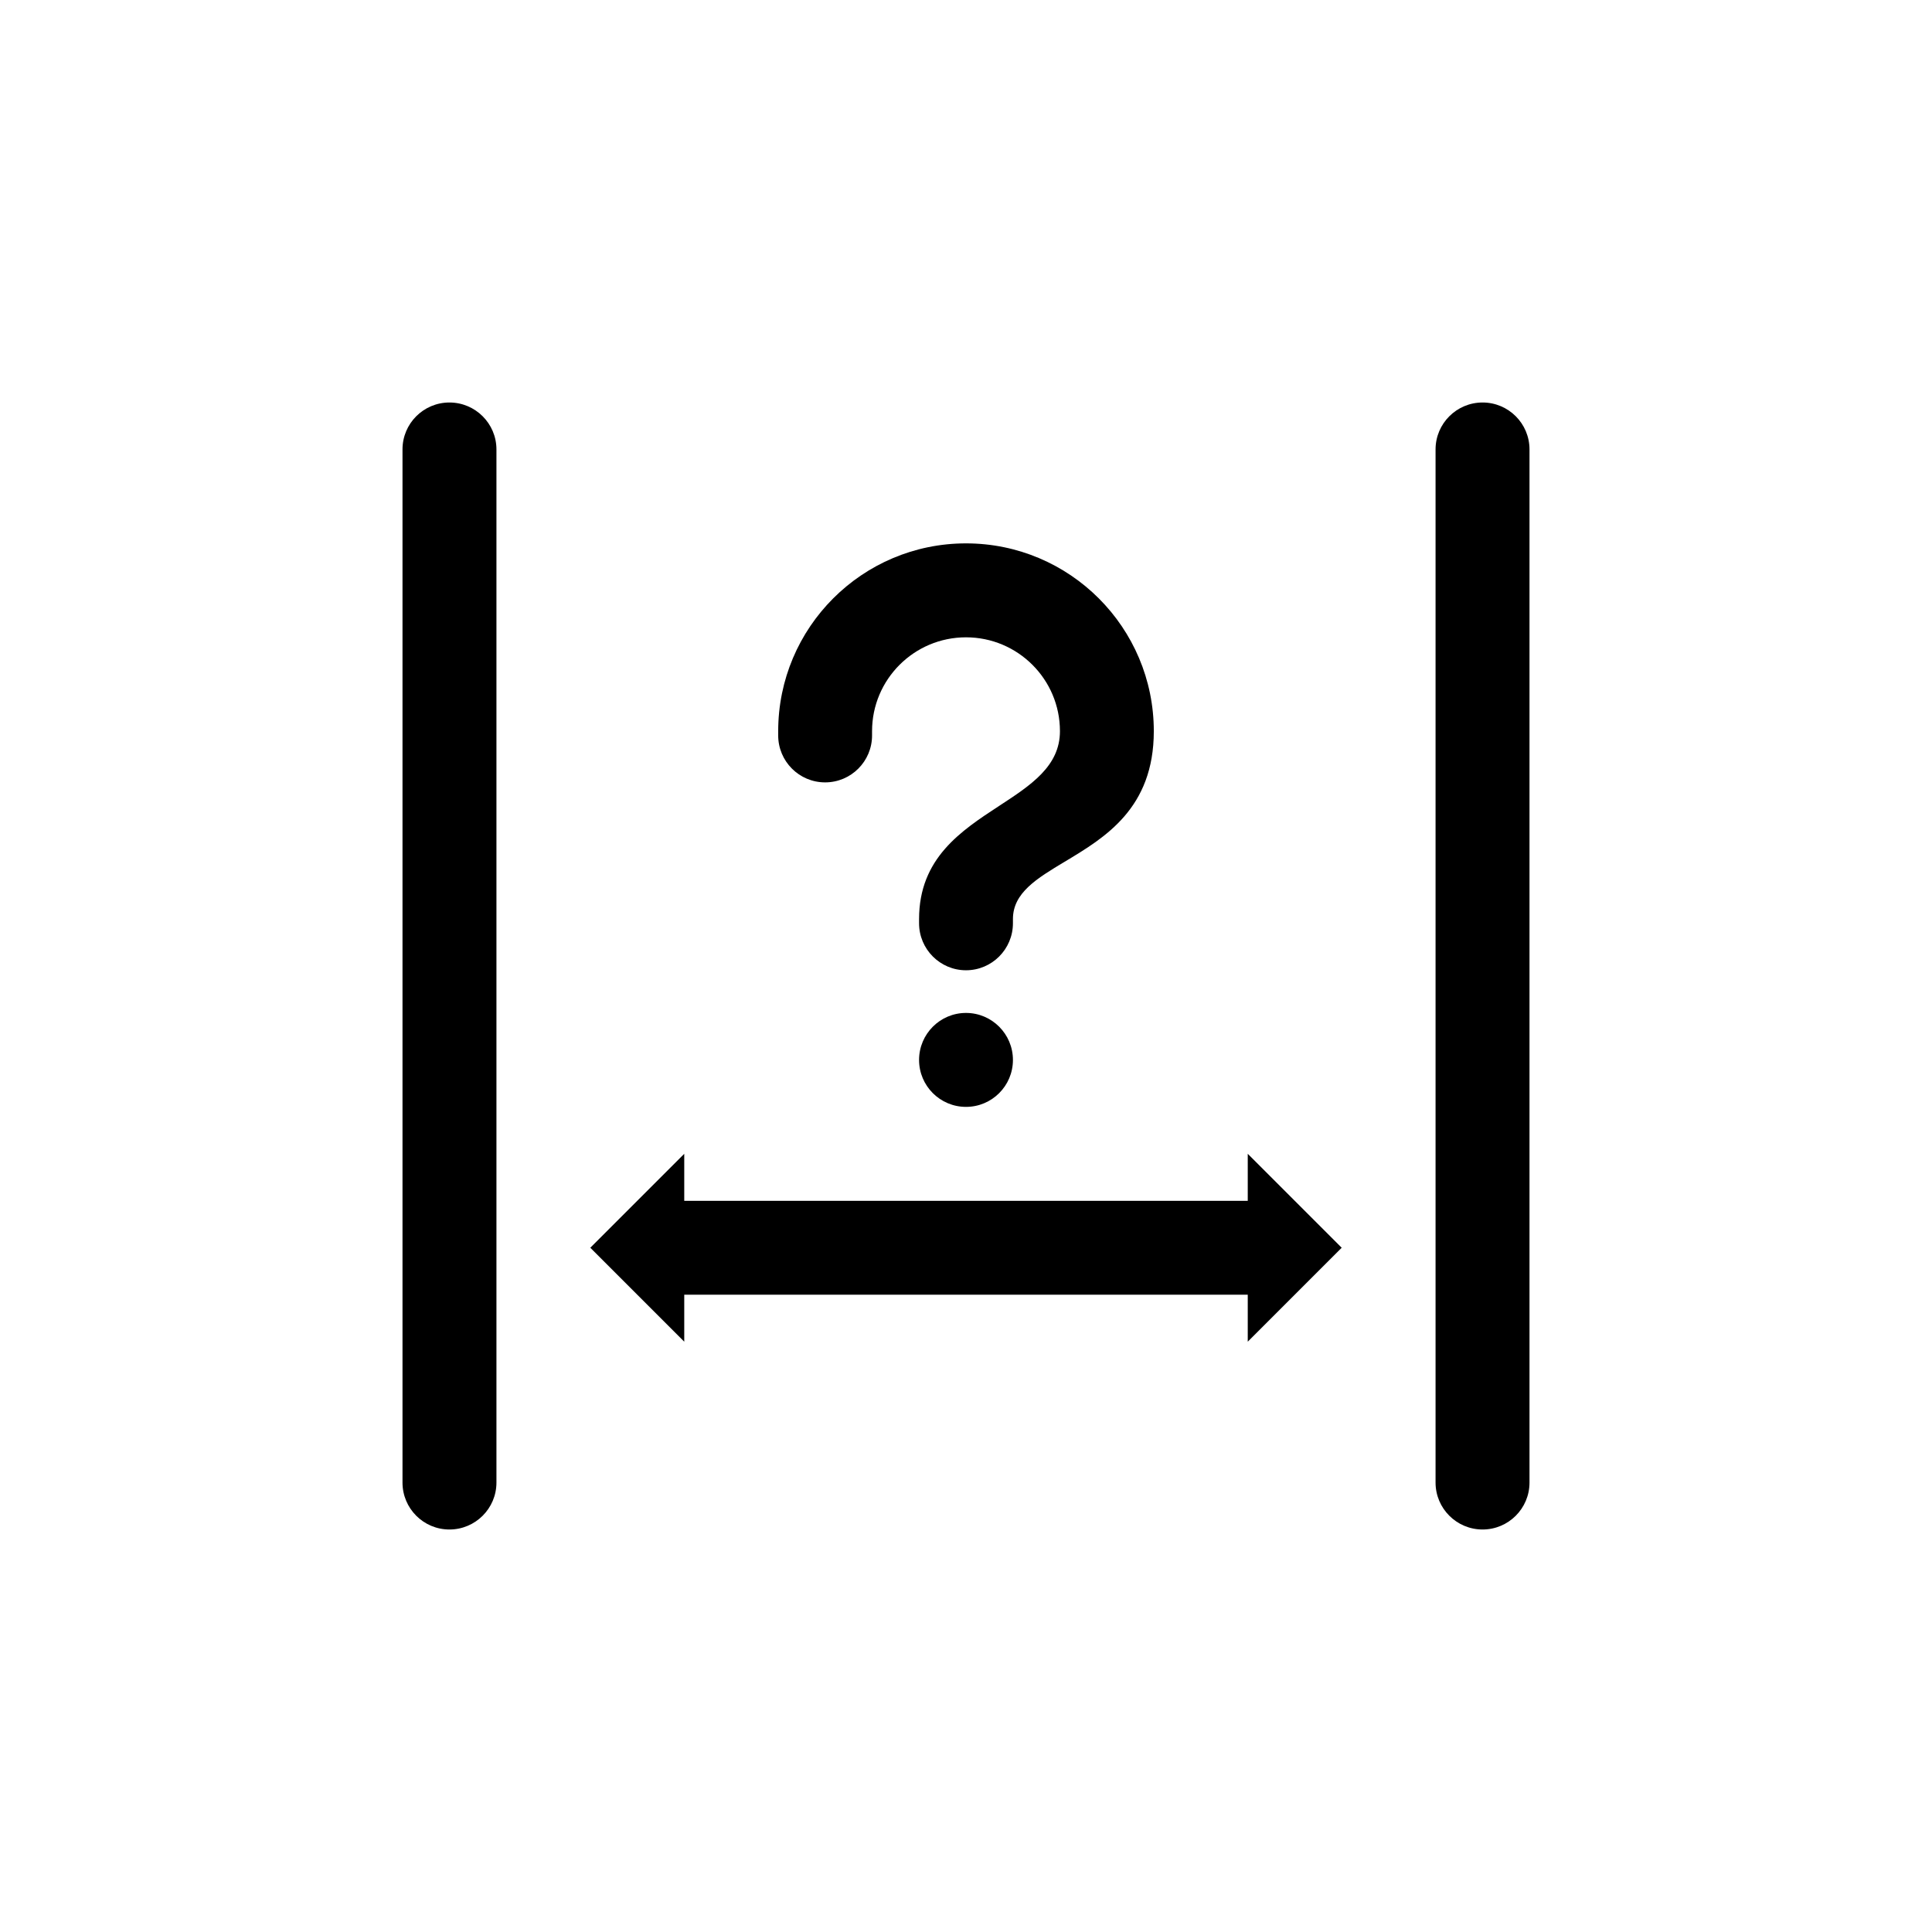 <svg id="measurement" width="24" height="24" viewBox="0 0 24 24" fill="none" xmlns="http://www.w3.org/2000/svg">
<path fill-rule="evenodd" clip-rule="evenodd" d="M5.583 19C5.261 19 5 18.739 5 18.417V5.583C5 5.261 5.261 5 5.583 5C5.905 5 6.167 5.261 6.167 5.583V18.417C6.167 18.739 5.905 19 5.583 19ZM19 18.417V5.583C19 5.261 18.739 5 18.417 5C18.095 5 17.833 5.261 17.833 5.583V18.417C17.833 18.739 18.095 19 18.417 19C18.739 19 19 18.739 19 18.417ZM15.5 14.917V14.333L16.667 15.5L15.5 16.667V16.083H8.5V16.667L7.333 15.5L8.5 14.333V14.917H15.5ZM12 13.75C12.322 13.75 12.583 13.489 12.583 13.167C12.583 12.845 12.322 12.583 12 12.583C11.678 12.583 11.417 12.845 11.417 13.167C11.417 13.489 11.678 13.75 12 13.75ZM9.667 9.083C9.667 7.795 10.711 6.75 12 6.75C13.289 6.75 14.333 7.795 14.333 9.083C14.333 10.042 13.726 10.405 13.227 10.704C12.879 10.913 12.583 11.091 12.583 11.417V11.469C12.583 11.791 12.322 12.053 12 12.053C11.678 12.053 11.417 11.791 11.417 11.469V11.417C11.417 10.662 11.938 10.321 12.412 10.011C12.806 9.754 13.167 9.518 13.167 9.083C13.167 8.439 12.644 7.917 12 7.917C11.356 7.917 10.833 8.439 10.833 9.083V9.136C10.833 9.458 10.572 9.719 10.25 9.719C9.928 9.719 9.667 9.458 9.667 9.136V9.083Z" fill="currentColor"/>
</svg>
